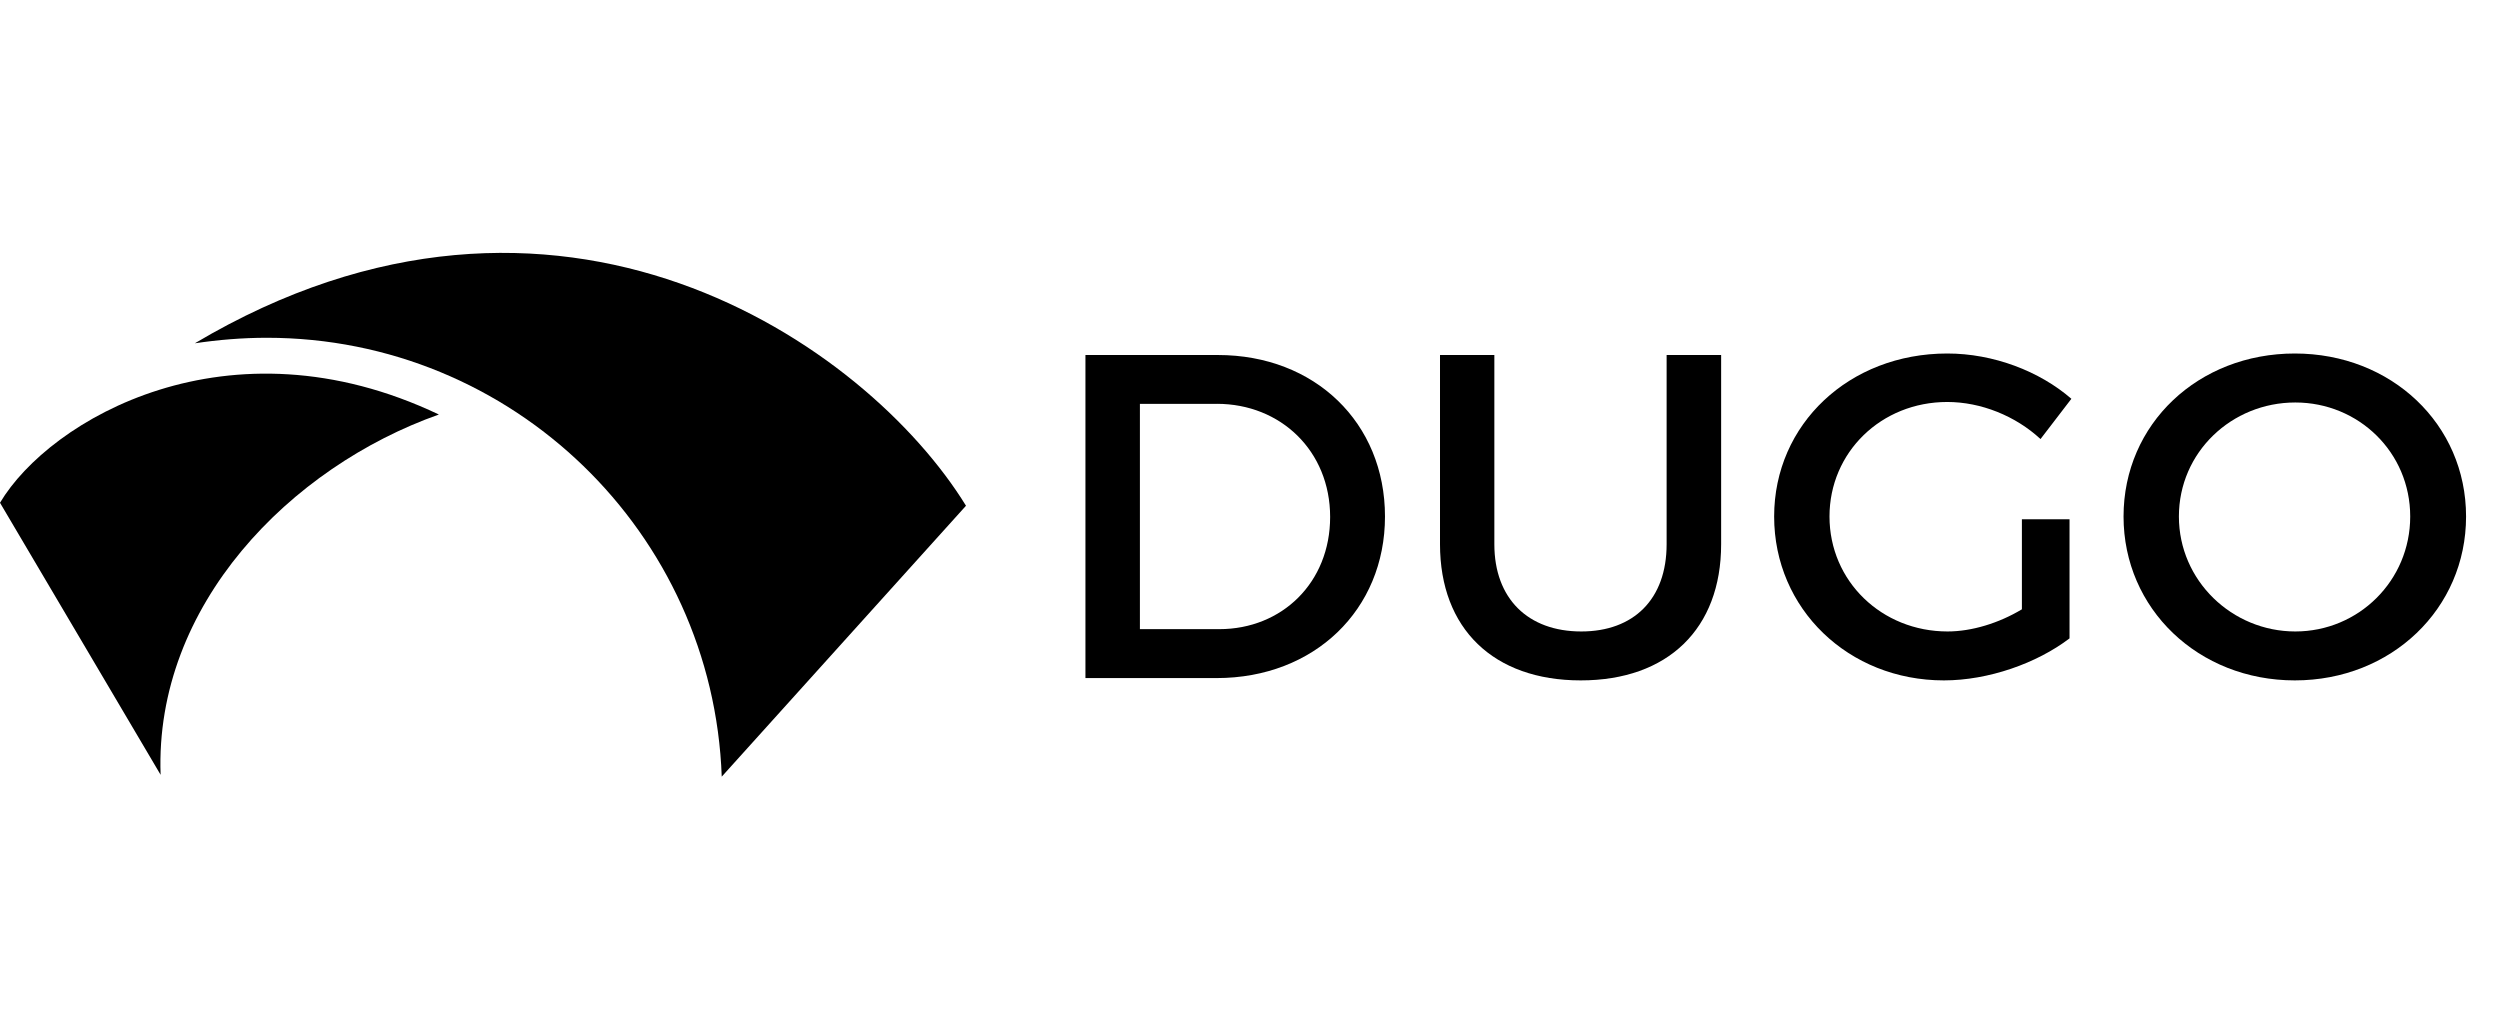 <?xml version="1.0" encoding="UTF-8" standalone="no"?>
<svg xmlns:rdf="http://www.w3.org/1999/02/22-rdf-syntax-ns#" xmlns="http://www.w3.org/2000/svg" xml:space="preserve" viewBox="0 0 136 56" version="1.1" xmlns:cc="http://creativecommons.org/ns#" xmlns:dc="http://purl.org/dc/elements/1.1/"><g id="logo" transform="matrix(1.25,0,0,-1.25,0,56)"><path d="m0 22.92 6.99-11.84c-0.27 7.38 5.64 13.39 12.11 15.68-9.16 4.36-16.94-0.22-19.1-3.84z" fill-rule="evenodd"/><path d="m8.48 29.86c1.01 0.15 2.06 0.24 3.13 0.24 10.7 0 19.42-8.49 19.8-19.1l10.63 11.79c-4.31 7.01-17.76 16.45-33.56 7.07z" fill-rule="evenodd" fill="currentColor"/><g transform="matrix(.073 0 0 -.073 45.39 15.29)"><path d="m104.3-192.6h-78.98v192.6h78.18c58.3 0 100.4-40.73 100.4-96.32 0-55.88-41.8-96.28-99.6-96.28zm-0.6 29.1c38 0 67.5 28.1 67.5 67.46 0 39.08-28.7 66.87-66.1 66.87h-47.31v-134.3h45.91z"/><path d="m404.3-192.6h-32.5v112.8c0 32.74-19.6 52.01-50.9 52.01-31.7 0-51.8-19.54-51.8-52.01v-112.8h-32.4v112.8c0 50.35 31.9 81.18 83.9 81.18s83.7-30.83 83.7-81.18v-112.8z"/><path d="m583.6-41c-13.7 8.25-29.9 13.21-44.3 13.21-39.3 0-70.4-30-70.4-68.53 0-38.28 30.8-68.28 70.2-68.28 20.1 0 40.7 8.3 55.6 22.1l18.4-24c-19-16.5-46.5-27-74-27-58.4 0-103.2 42.1-103.2 97.18 0 55.04 44.3 97.7 101.2 97.7 26.5 0 55.4-10.18 74.9-25.05v-70.99h-28.4v53.66z"/><path d="m746.3-193.5c-57.5 0-102.1 41.9-102.1 97.18 0 55.04 44.6 97.7 102.1 97.7s102.1-42.66 102.1-97.7c0-55.08-44.6-97.18-102.1-97.18zm0.3 29.2c37.7 0 68.5 29.7 68.5 67.98 0 38.26-30.8 68.53-68.5 68.53s-69.4-30.27-69.4-68.53c0-38.28 31.4-67.98 69.4-67.98z"/></g></g></svg>
